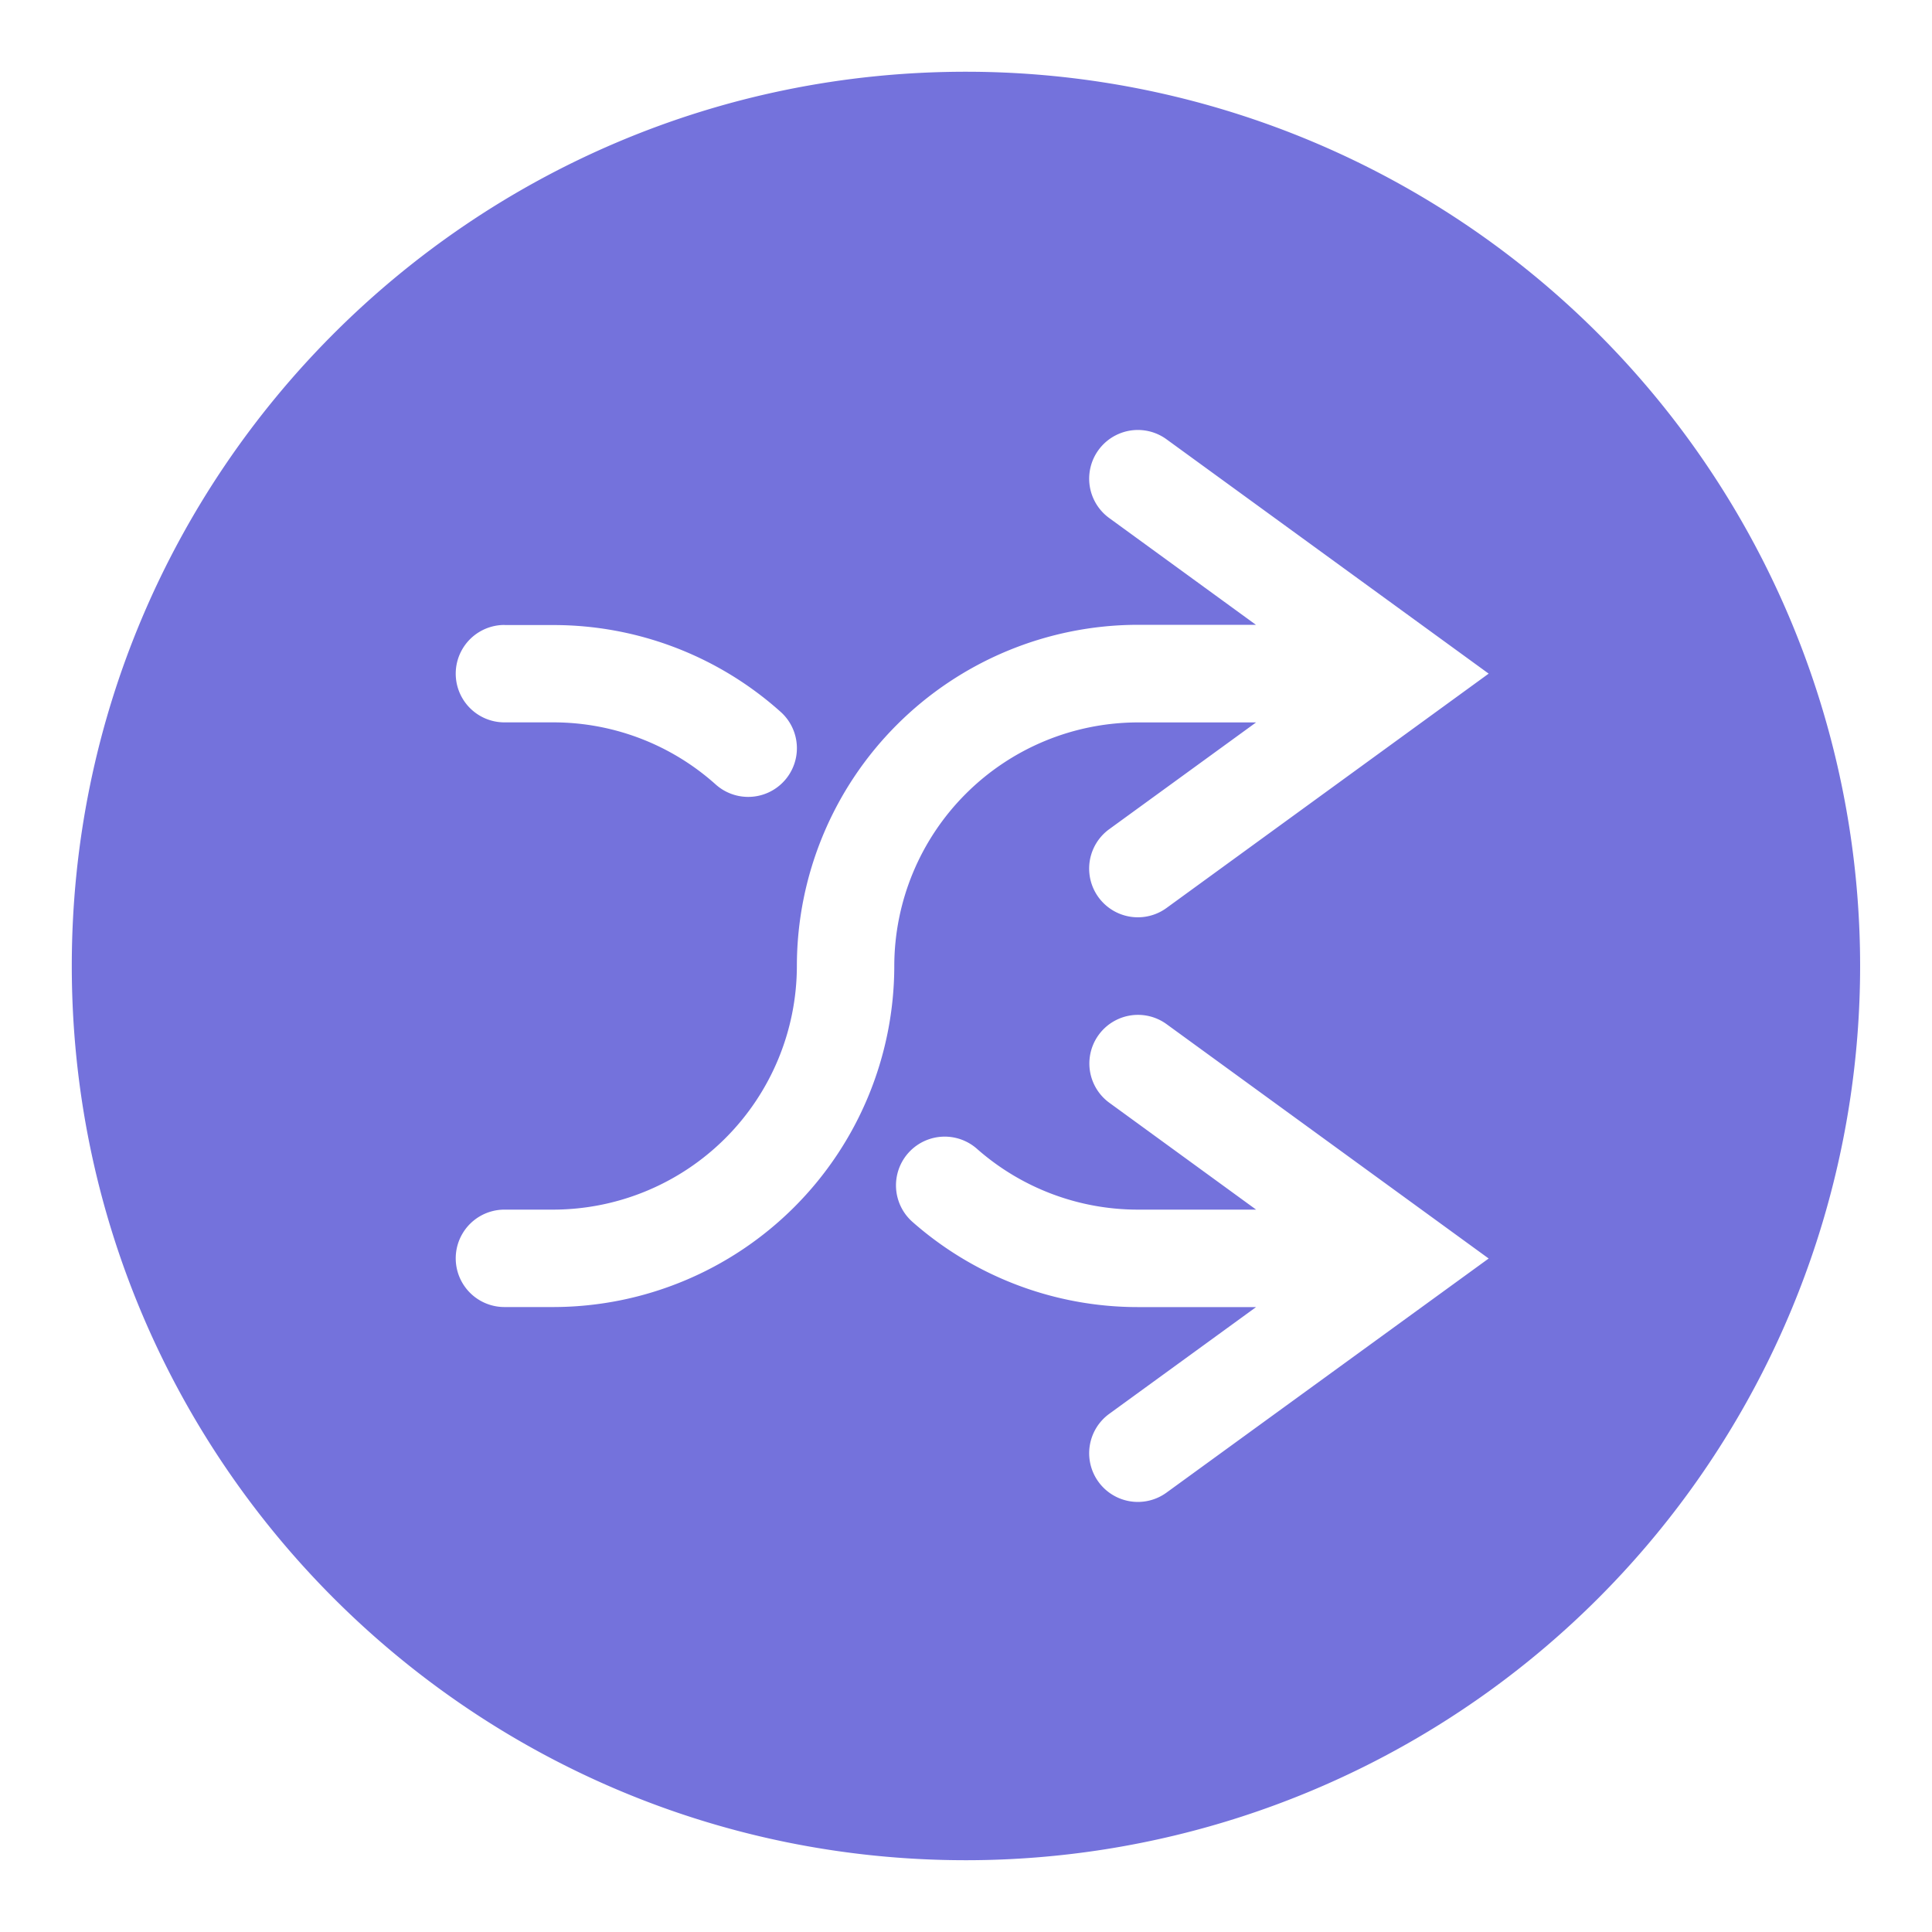 <svg id="Layer_1" data-name="Layer 1" xmlns="http://www.w3.org/2000/svg" viewBox="0 0 398.05 398.05"><title>Icons</title><path d="M199,14.78C97.28,14.78,14.79,97.27,14.79,199S97.28,383.26,199,383.26a184.24,184.24,0,0,0,0-368.48Zm-95.09,114H114a70.1,70.1,0,0,1,46.85,17.9,10,10,0,1,1-13.4,14.94A50.09,50.09,0,0,0,114,148.83H103.93a10,10,0,1,1,0-20.07ZM240.34,307.52a10,10,0,0,1-11.81-16.22l30.26-22H234.44A70.21,70.21,0,0,1,188,251.75a10,10,0,1,1,13.28-15.06,50.14,50.14,0,0,0,33.21,12.53h24.31l-30.22-22A10,10,0,0,1,240.34,211l66.37,48.29Zm0-120.45a10,10,0,0,1-11.81-16.23l30.26-22H234.44A50.26,50.26,0,0,0,184.25,199,70.34,70.34,0,0,1,114,269.29H103.93a10,10,0,1,1,0-20.07H114A50.27,50.27,0,0,0,164.18,199a70.34,70.34,0,0,1,70.26-70.27h24.32l-30.23-22a10,10,0,0,1,11.81-16.22l66.37,48.28Z" style="fill:#7472dc"/></svg>